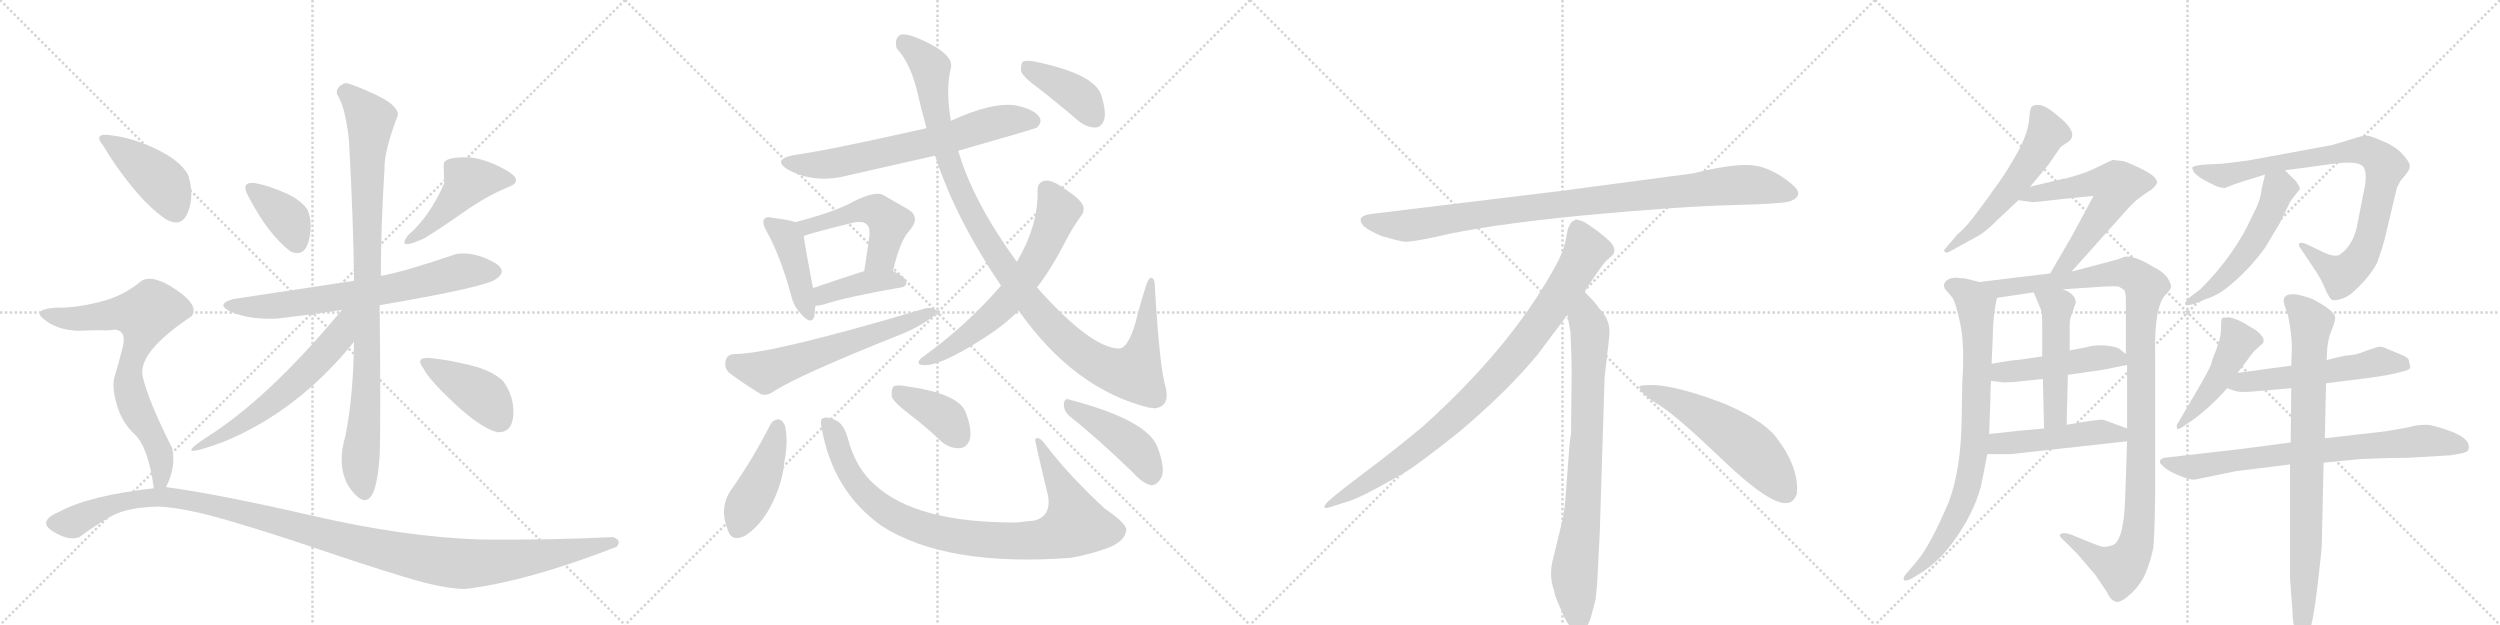 <svg version="1.1" viewBox="0 0 4096 1024" xmlns="http://www.w3.org/2000/svg">
  <g stroke="lightgray" stroke-dasharray="1,1" stroke-width="1" transform="scale(4, 4)">
    <line x1="0" y1="0" x2="256" y2="256"></line>
    <line x1="256" y1="0" x2="0" y2="256"></line>
    <line x1="128" y1="0" x2="128" y2="256"></line>
    <line x1="0" y1="128" x2="256" y2="128"></line>
    <line x1="256" y1="0" x2="512" y2="256"></line>
    <line x1="512" y1="0" x2="256" y2="256"></line>
    <line x1="384" y1="0" x2="384" y2="256"></line>
    <line x1="256" y1="128" x2="512" y2="128"></line>
    <line x1="512" y1="0" x2="768" y2="256"></line>
    <line x1="768" y1="0" x2="512" y2="256"></line>
    <line x1="640" y1="0" x2="640" y2="256"></line>
    <line x1="512" y1="128" x2="768" y2="128"></line>
    <line x1="768" y1="0" x2="1024" y2="256"></line>
    <line x1="1024" y1="0" x2="768" y2="256"></line>
    <line x1="896" y1="0" x2="896" y2="256"></line>
    <line x1="768" y1="128" x2="1024" y2="128"></line>
  </g>
<g transform="scale(1, -1) translate(0, -850)">
   <style type="text/css">
    @keyframes keyframes0 {
      from {
       stroke: black;
       stroke-dashoffset: 374;
       stroke-width: 128;
       }
       55% {
       animation-timing-function: step-end;
       stroke: black;
       stroke-dashoffset: 0;
       stroke-width: 128;
       }
       to {
       stroke: black;
       stroke-width: 1024;
       }
       }
       #make-me-a-hanzi-animation-0 {
         animation: keyframes0 0.554s both;
         animation-delay: 0s;
         animation-timing-function: linear;
       }
    @keyframes keyframes1 {
      from {
       stroke: black;
       stroke-dashoffset: 448;
       stroke-width: 128;
       }
       59% {
       animation-timing-function: step-end;
       stroke: black;
       stroke-dashoffset: 0;
       stroke-width: 128;
       }
       to {
       stroke: black;
       stroke-width: 1024;
       }
       }
       #make-me-a-hanzi-animation-1 {
         animation: keyframes1 0.615s both;
         animation-delay: 0.554s;
         animation-timing-function: linear;
       }
    @keyframes keyframes2 {
      from {
       stroke: black;
       stroke-dashoffset: 691;
       stroke-width: 128;
       }
       69% {
       animation-timing-function: step-end;
       stroke: black;
       stroke-dashoffset: 0;
       stroke-width: 128;
       }
       to {
       stroke: black;
       stroke-width: 1024;
       }
       }
       #make-me-a-hanzi-animation-2 {
         animation: keyframes2 0.812s both;
         animation-delay: 1.169s;
         animation-timing-function: linear;
       }
    @keyframes keyframes3 {
      from {
       stroke: black;
       stroke-dashoffset: 929;
       stroke-width: 128;
       }
       75% {
       animation-timing-function: step-end;
       stroke: black;
       stroke-dashoffset: 0;
       stroke-width: 128;
       }
       to {
       stroke: black;
       stroke-width: 1024;
       }
       }
       #make-me-a-hanzi-animation-3 {
         animation: keyframes3 1.006s both;
         animation-delay: 1.981s;
         animation-timing-function: linear;
       }
    @keyframes keyframes4 {
      from {
       stroke: black;
       stroke-dashoffset: 575;
       stroke-width: 128;
       }
       65% {
       animation-timing-function: step-end;
       stroke: black;
       stroke-dashoffset: 0;
       stroke-width: 128;
       }
       to {
       stroke: black;
       stroke-width: 1024;
       }
       }
       #make-me-a-hanzi-animation-4 {
         animation: keyframes4 0.718s both;
         animation-delay: 2.987s;
         animation-timing-function: linear;
       }
    @keyframes keyframes5 {
      from {
       stroke: black;
       stroke-dashoffset: 407;
       stroke-width: 128;
       }
       57% {
       animation-timing-function: step-end;
       stroke: black;
       stroke-dashoffset: 0;
       stroke-width: 128;
       }
       to {
       stroke: black;
       stroke-width: 1024;
       }
       }
       #make-me-a-hanzi-animation-5 {
         animation: keyframes5 0.581s both;
         animation-delay: 3.705s;
         animation-timing-function: linear;
       }
    @keyframes keyframes6 {
      from {
       stroke: black;
       stroke-dashoffset: 421;
       stroke-width: 128;
       }
       58% {
       animation-timing-function: step-end;
       stroke: black;
       stroke-dashoffset: 0;
       stroke-width: 128;
       }
       to {
       stroke: black;
       stroke-width: 1024;
       }
       }
       #make-me-a-hanzi-animation-6 {
         animation: keyframes6 0.593s both;
         animation-delay: 4.286s;
         animation-timing-function: linear;
       }
    @keyframes keyframes7 {
      from {
       stroke: black;
       stroke-dashoffset: 708;
       stroke-width: 128;
       }
       70% {
       animation-timing-function: step-end;
       stroke: black;
       stroke-dashoffset: 0;
       stroke-width: 128;
       }
       to {
       stroke: black;
       stroke-width: 1024;
       }
       }
       #make-me-a-hanzi-animation-7 {
         animation: keyframes7 0.826s both;
         animation-delay: 4.879s;
         animation-timing-function: linear;
       }
    @keyframes keyframes8 {
      from {
       stroke: black;
       stroke-dashoffset: 1195;
       stroke-width: 128;
       }
       80% {
       animation-timing-function: step-end;
       stroke: black;
       stroke-dashoffset: 0;
       stroke-width: 128;
       }
       to {
       stroke: black;
       stroke-width: 1024;
       }
       }
       #make-me-a-hanzi-animation-8 {
         animation: keyframes8 1.222s both;
         animation-delay: 5.705s;
         animation-timing-function: linear;
       }
    @keyframes keyframes9 {
      from {
       stroke: black;
       stroke-dashoffset: 667;
       stroke-width: 128;
       }
       68% {
       animation-timing-function: step-end;
       stroke: black;
       stroke-dashoffset: 0;
       stroke-width: 128;
       }
       to {
       stroke: black;
       stroke-width: 1024;
       }
       }
       #make-me-a-hanzi-animation-9 {
         animation: keyframes9 0.793s both;
         animation-delay: 6.928s;
         animation-timing-function: linear;
       }
    @keyframes keyframes10 {
      from {
       stroke: black;
       stroke-dashoffset: 424;
       stroke-width: 128;
       }
       58% {
       animation-timing-function: step-end;
       stroke: black;
       stroke-dashoffset: 0;
       stroke-width: 128;
       }
       to {
       stroke: black;
       stroke-width: 1024;
       }
       }
       #make-me-a-hanzi-animation-10 {
         animation: keyframes10 0.595s both;
         animation-delay: 7.721s;
         animation-timing-function: linear;
       }
    @keyframes keyframes11 {
      from {
       stroke: black;
       stroke-dashoffset: 497;
       stroke-width: 128;
       }
       62% {
       animation-timing-function: step-end;
       stroke: black;
       stroke-dashoffset: 0;
       stroke-width: 128;
       }
       to {
       stroke: black;
       stroke-width: 1024;
       }
       }
       #make-me-a-hanzi-animation-11 {
         animation: keyframes11 0.654s both;
         animation-delay: 8.316s;
         animation-timing-function: linear;
       }
    @keyframes keyframes12 {
      from {
       stroke: black;
       stroke-dashoffset: 398;
       stroke-width: 128;
       }
       56% {
       animation-timing-function: step-end;
       stroke: black;
       stroke-dashoffset: 0;
       stroke-width: 128;
       }
       to {
       stroke: black;
       stroke-width: 1024;
       }
       }
       #make-me-a-hanzi-animation-12 {
         animation: keyframes12 0.574s both;
         animation-delay: 8.97s;
         animation-timing-function: linear;
       }
    @keyframes keyframes13 {
      from {
       stroke: black;
       stroke-dashoffset: 601;
       stroke-width: 128;
       }
       66% {
       animation-timing-function: step-end;
       stroke: black;
       stroke-dashoffset: 0;
       stroke-width: 128;
       }
       to {
       stroke: black;
       stroke-width: 1024;
       }
       }
       #make-me-a-hanzi-animation-13 {
         animation: keyframes13 0.739s both;
         animation-delay: 9.544s;
         animation-timing-function: linear;
       }
    @keyframes keyframes14 {
      from {
       stroke: black;
       stroke-dashoffset: 1107;
       stroke-width: 128;
       }
       78% {
       animation-timing-function: step-end;
       stroke: black;
       stroke-dashoffset: 0;
       stroke-width: 128;
       }
       to {
       stroke: black;
       stroke-width: 1024;
       }
       }
       #make-me-a-hanzi-animation-14 {
         animation: keyframes14 1.151s both;
         animation-delay: 10.283s;
         animation-timing-function: linear;
       }
    @keyframes keyframes15 {
      from {
       stroke: black;
       stroke-dashoffset: 640;
       stroke-width: 128;
       }
       68% {
       animation-timing-function: step-end;
       stroke: black;
       stroke-dashoffset: 0;
       stroke-width: 128;
       }
       to {
       stroke: black;
       stroke-width: 1024;
       }
       }
       #make-me-a-hanzi-animation-15 {
         animation: keyframes15 0.771s both;
         animation-delay: 11.434s;
         animation-timing-function: linear;
       }
    @keyframes keyframes16 {
      from {
       stroke: black;
       stroke-dashoffset: 399;
       stroke-width: 128;
       }
       56% {
       animation-timing-function: step-end;
       stroke: black;
       stroke-dashoffset: 0;
       stroke-width: 128;
       }
       to {
       stroke: black;
       stroke-width: 1024;
       }
       }
       #make-me-a-hanzi-animation-16 {
         animation: keyframes16 0.575s both;
         animation-delay: 12.205s;
         animation-timing-function: linear;
       }
    @keyframes keyframes17 {
      from {
       stroke: black;
       stroke-dashoffset: 435;
       stroke-width: 128;
       }
       59% {
       animation-timing-function: step-end;
       stroke: black;
       stroke-dashoffset: 0;
       stroke-width: 128;
       }
       to {
       stroke: black;
       stroke-width: 1024;
       }
       }
       #make-me-a-hanzi-animation-17 {
         animation: keyframes17 0.604s both;
         animation-delay: 12.779s;
         animation-timing-function: linear;
       }
    @keyframes keyframes18 {
      from {
       stroke: black;
       stroke-dashoffset: 908;
       stroke-width: 128;
       }
       75% {
       animation-timing-function: step-end;
       stroke: black;
       stroke-dashoffset: 0;
       stroke-width: 128;
       }
       to {
       stroke: black;
       stroke-width: 1024;
       }
       }
       #make-me-a-hanzi-animation-18 {
         animation: keyframes18 0.989s both;
         animation-delay: 13.383s;
         animation-timing-function: linear;
       }
    @keyframes keyframes19 {
      from {
       stroke: black;
       stroke-dashoffset: 386;
       stroke-width: 128;
       }
       56% {
       animation-timing-function: step-end;
       stroke: black;
       stroke-dashoffset: 0;
       stroke-width: 128;
       }
       to {
       stroke: black;
       stroke-width: 1024;
       }
       }
       #make-me-a-hanzi-animation-19 {
         animation: keyframes19 0.564s both;
         animation-delay: 14.372s;
         animation-timing-function: linear;
       }
    @keyframes keyframes20 {
      from {
       stroke: black;
       stroke-dashoffset: 436;
       stroke-width: 128;
       }
       59% {
       animation-timing-function: step-end;
       stroke: black;
       stroke-dashoffset: 0;
       stroke-width: 128;
       }
       to {
       stroke: black;
       stroke-width: 1024;
       }
       }
       #make-me-a-hanzi-animation-20 {
         animation: keyframes20 0.605s both;
         animation-delay: 14.937s;
         animation-timing-function: linear;
       }
    @keyframes keyframes21 {
      from {
       stroke: black;
       stroke-dashoffset: 952;
       stroke-width: 128;
       }
       76% {
       animation-timing-function: step-end;
       stroke: black;
       stroke-dashoffset: 0;
       stroke-width: 128;
       }
       to {
       stroke: black;
       stroke-width: 1024;
       }
       }
       #make-me-a-hanzi-animation-21 {
         animation: keyframes21 1.025s both;
         animation-delay: 15.541s;
         animation-timing-function: linear;
       }
    @keyframes keyframes22 {
      from {
       stroke: black;
       stroke-dashoffset: 897;
       stroke-width: 128;
       }
       74% {
       animation-timing-function: step-end;
       stroke: black;
       stroke-dashoffset: 0;
       stroke-width: 128;
       }
       to {
       stroke: black;
       stroke-width: 1024;
       }
       }
       #make-me-a-hanzi-animation-22 {
         animation: keyframes22 0.98s both;
         animation-delay: 16.566s;
         animation-timing-function: linear;
       }
    @keyframes keyframes23 {
      from {
       stroke: black;
       stroke-dashoffset: 792;
       stroke-width: 128;
       }
       72% {
       animation-timing-function: step-end;
       stroke: black;
       stroke-dashoffset: 0;
       stroke-width: 128;
       }
       to {
       stroke: black;
       stroke-width: 1024;
       }
       }
       #make-me-a-hanzi-animation-23 {
         animation: keyframes23 0.895s both;
         animation-delay: 17.546s;
         animation-timing-function: linear;
       }
    @keyframes keyframes24 {
      from {
       stroke: black;
       stroke-dashoffset: 548;
       stroke-width: 128;
       }
       64% {
       animation-timing-function: step-end;
       stroke: black;
       stroke-dashoffset: 0;
       stroke-width: 128;
       }
       to {
       stroke: black;
       stroke-width: 1024;
       }
       }
       #make-me-a-hanzi-animation-24 {
         animation: keyframes24 0.696s both;
         animation-delay: 18.441s;
         animation-timing-function: linear;
       }
    @keyframes keyframes25 {
      from {
       stroke: black;
       stroke-dashoffset: 549;
       stroke-width: 128;
       }
       64% {
       animation-timing-function: step-end;
       stroke: black;
       stroke-dashoffset: 0;
       stroke-width: 128;
       }
       to {
       stroke: black;
       stroke-width: 1024;
       }
       }
       #make-me-a-hanzi-animation-25 {
         animation: keyframes25 0.697s both;
         animation-delay: 19.137s;
         animation-timing-function: linear;
       }
    @keyframes keyframes26 {
      from {
       stroke: black;
       stroke-dashoffset: 588;
       stroke-width: 128;
       }
       66% {
       animation-timing-function: step-end;
       stroke: black;
       stroke-dashoffset: 0;
       stroke-width: 128;
       }
       to {
       stroke: black;
       stroke-width: 1024;
       }
       }
       #make-me-a-hanzi-animation-26 {
         animation: keyframes26 0.729s both;
         animation-delay: 19.833s;
         animation-timing-function: linear;
       }
    @keyframes keyframes27 {
      from {
       stroke: black;
       stroke-dashoffset: 790;
       stroke-width: 128;
       }
       72% {
       animation-timing-function: step-end;
       stroke: black;
       stroke-dashoffset: 0;
       stroke-width: 128;
       }
       to {
       stroke: black;
       stroke-width: 1024;
       }
       }
       #make-me-a-hanzi-animation-27 {
         animation: keyframes27 0.893s both;
         animation-delay: 20.562s;
         animation-timing-function: linear;
       }
    @keyframes keyframes28 {
      from {
       stroke: black;
       stroke-dashoffset: 1106;
       stroke-width: 128;
       }
       78% {
       animation-timing-function: step-end;
       stroke: black;
       stroke-dashoffset: 0;
       stroke-width: 128;
       }
       to {
       stroke: black;
       stroke-width: 1024;
       }
       }
       #make-me-a-hanzi-animation-28 {
         animation: keyframes28 1.15s both;
         animation-delay: 21.455s;
         animation-timing-function: linear;
       }
    @keyframes keyframes29 {
      from {
       stroke: black;
       stroke-dashoffset: 474;
       stroke-width: 128;
       }
       61% {
       animation-timing-function: step-end;
       stroke: black;
       stroke-dashoffset: 0;
       stroke-width: 128;
       }
       to {
       stroke: black;
       stroke-width: 1024;
       }
       }
       #make-me-a-hanzi-animation-29 {
         animation: keyframes29 0.636s both;
         animation-delay: 22.605s;
         animation-timing-function: linear;
       }
    @keyframes keyframes30 {
      from {
       stroke: black;
       stroke-dashoffset: 492;
       stroke-width: 128;
       }
       62% {
       animation-timing-function: step-end;
       stroke: black;
       stroke-dashoffset: 0;
       stroke-width: 128;
       }
       to {
       stroke: black;
       stroke-width: 1024;
       }
       }
       #make-me-a-hanzi-animation-30 {
         animation: keyframes30 0.65s both;
         animation-delay: 23.241s;
         animation-timing-function: linear;
       }
    @keyframes keyframes31 {
      from {
       stroke: black;
       stroke-dashoffset: 478;
       stroke-width: 128;
       }
       61% {
       animation-timing-function: step-end;
       stroke: black;
       stroke-dashoffset: 0;
       stroke-width: 128;
       }
       to {
       stroke: black;
       stroke-width: 1024;
       }
       }
       #make-me-a-hanzi-animation-31 {
         animation: keyframes31 0.639s both;
         animation-delay: 23.891s;
         animation-timing-function: linear;
       }
    @keyframes keyframes32 {
      from {
       stroke: black;
       stroke-dashoffset: 857;
       stroke-width: 128;
       }
       74% {
       animation-timing-function: step-end;
       stroke: black;
       stroke-dashoffset: 0;
       stroke-width: 128;
       }
       to {
       stroke: black;
       stroke-width: 1024;
       }
       }
       #make-me-a-hanzi-animation-32 {
         animation: keyframes32 0.947s both;
         animation-delay: 24.53s;
         animation-timing-function: linear;
       }
    @keyframes keyframes33 {
      from {
       stroke: black;
       stroke-dashoffset: 519;
       stroke-width: 128;
       }
       63% {
       animation-timing-function: step-end;
       stroke: black;
       stroke-dashoffset: 0;
       stroke-width: 128;
       }
       to {
       stroke: black;
       stroke-width: 1024;
       }
       }
       #make-me-a-hanzi-animation-33 {
         animation: keyframes33 0.672s both;
         animation-delay: 25.477s;
         animation-timing-function: linear;
       }
    @keyframes keyframes34 {
      from {
       stroke: black;
       stroke-dashoffset: 461;
       stroke-width: 128;
       }
       60% {
       animation-timing-function: step-end;
       stroke: black;
       stroke-dashoffset: 0;
       stroke-width: 128;
       }
       to {
       stroke: black;
       stroke-width: 1024;
       }
       }
       #make-me-a-hanzi-animation-34 {
         animation: keyframes34 0.625s both;
         animation-delay: 26.15s;
         animation-timing-function: linear;
       }
    @keyframes keyframes35 {
      from {
       stroke: black;
       stroke-dashoffset: 543;
       stroke-width: 128;
       }
       64% {
       animation-timing-function: step-end;
       stroke: black;
       stroke-dashoffset: 0;
       stroke-width: 128;
       }
       to {
       stroke: black;
       stroke-width: 1024;
       }
       }
       #make-me-a-hanzi-animation-35 {
         animation: keyframes35 0.692s both;
         animation-delay: 26.775s;
         animation-timing-function: linear;
       }
    @keyframes keyframes36 {
      from {
       stroke: black;
       stroke-dashoffset: 739;
       stroke-width: 128;
       }
       71% {
       animation-timing-function: step-end;
       stroke: black;
       stroke-dashoffset: 0;
       stroke-width: 128;
       }
       to {
       stroke: black;
       stroke-width: 1024;
       }
       }
       #make-me-a-hanzi-animation-36 {
         animation: keyframes36 0.851s both;
         animation-delay: 27.467s;
         animation-timing-function: linear;
       }
    @keyframes keyframes37 {
      from {
       stroke: black;
       stroke-dashoffset: 820;
       stroke-width: 128;
       }
       73% {
       animation-timing-function: step-end;
       stroke: black;
       stroke-dashoffset: 0;
       stroke-width: 128;
       }
       to {
       stroke: black;
       stroke-width: 1024;
       }
       }
       #make-me-a-hanzi-animation-37 {
         animation: keyframes37 0.917s both;
         animation-delay: 28.318s;
         animation-timing-function: linear;
       }
</style>
<path d="M 476 438 Q 499 428 506 456 Q 513 484 504 506 Q 494 522 467 534 Q 440 546 418 550 Q 394 553 406 530 Q 439 466 476 438 Z" fill="lightgray"></path> 
<path d="M 668 464 Q 649 438 696 460 Q 722 476 760.5 503 Q 799 530 834 544 Q 859 554 829.5 571 Q 800 588 772 592 Q 727 594 727 580.5 Q 727 567 728 550 Q 704 495 668 464 Z" fill="lightgray"></path> 
<path d="M 580 390 Q 461 372 382 360 Q 351 351 380 338.5 Q 409 326 454 328 Q 490 332 560 342 L 622 350 Q 682 360 735.5 371 Q 789 382 808 390 Q 837 406 806 422 Q 775 438 748 434 Q 660 404 624 398 L 580 390 Z" fill="lightgray"></path> 
<path d="M 566 714 Q 550 708 552 696 Q 562 680 567 652.5 Q 572 625 572 614 Q 579 490 580 390 L 580 290 Q 579 202 566 136 Q 551 86 572 52 Q 615 -9 622 104 Q 623 121 623 194.5 Q 623 268 622 350 L 624 398 Q 624 478 630 574 Q 629 601 652 662 Q 652 678 614 695.5 Q 576 713 566 714 Z" fill="lightgray"></path> 
<path d="M 560 342 Q 439 196 336 132 Q 279 94 366 126 Q 488 176 580 290 C 628 349 579 365 560 342 Z" fill="lightgray"></path> 
<path d="M 814 142 Q 839 140 841 170 Q 843 200 824 226 Q 806 243 771 251.5 Q 736 260 716 262 Q 676 269 694 246 Q 702 229 744 189.5 Q 786 150 814 142 Z" fill="lightgray"></path> 
<path d="M 270 492 Q 297 475 308 502.5 Q 319 530 308 564 Q 295 587 256.5 605.5 Q 218 624 184 628 Q 150 634 170 610 Q 188 579 215.5 545 Q 243 511 270 492 Z" fill="lightgray"></path> 
<path d="M 272 52 Q 289 85 282 116 Q 244 191 234 232 Q 224 272 314 332 Q 327 349 289 375 Q 251 401 232 390 Q 201 364 162 355 Q 122 345 92 346 Q 51 343 72 327 Q 92 310 126 308 Q 155 309 166 309 Q 177 308 188 310 Q 208 308 201 281 Q 194 253 188 234 Q 183 219 190 192 Q 198 159 221 138 Q 243 117 252 50 C 257 20 260 25 272 52 Z" fill="lightgray"></path> 
<path d="M 1010 -46 Q 1020 -35 1004 -30 Q 900 -35 788 -34 Q 664 -30 512 5 Q 360 40 272 52 L 252 50 Q 146 38 98 12 Q 60 -4 86.5 -20.5 Q 113 -37 130 -30 Q 157 -10 183 4.5 Q 209 19 260 20 Q 303 18 373 -2.5 Q 443 -23 519.5 -49 Q 596 -75 661.5 -95 Q 727 -115 762 -115 Q 863 -103 1010 -46 Z" fill="lightgray"></path> 
<path d="M 1570 603 Q 1696 639 1699 641 Q 1708 650 1703 658 Q 1696 670 1666 677 Q 1627 684 1558 652 L 1518 640 Q 1359 604 1301 596 Q 1264 589 1291 572 Q 1336 548 1391 563 Q 1461 579 1532 595 L 1570 603 Z" fill="lightgray"></path> 
<path d="M 1303 486 Q 1293 490 1266 493 Q 1256 496 1252 491 Q 1248 485 1256 471 Q 1278 432 1296 367 Q 1300 348 1313 335 Q 1329 317 1334 331 Q 1335 338 1336 349 L 1332 378 Q 1319 445 1317 463 C 1314 482 1314 482 1303 486 Z" fill="lightgray"></path> 
<path d="M 1463 406 Q 1475 457 1490 472 Q 1509 494 1488 507 Q 1472 516 1446 531 Q 1431 538 1387 514 Q 1354 499 1303 486 C 1274 478 1289 452 1317 463 Q 1320 466 1393 484 Q 1415 490 1421 481 Q 1427 477 1423 453 Q 1420 432 1416 406 C 1411 376 1456 377 1463 406 Z" fill="lightgray"></path> 
<path d="M 1336 349 Q 1342 349 1349 351 Q 1389 364 1476 379 Q 1485 380 1485 388 Q 1485 395 1463 406 C 1445 415 1445 415 1416 406 Q 1367 390 1332 378 C 1304 368 1306 347 1336 349 Z" fill="lightgray"></path> 
<path d="M 1203 270 Q 1191 269 1189 259 Q 1186 247 1195 239 Q 1216 223 1247 204 Q 1257 201 1268 209 Q 1310 236 1478 303 Q 1503 313 1521 326 Q 1534 333 1534 341 Q 1530 347 1517 345 Q 1261 269 1203 270 Z" fill="lightgray"></path> 
<path d="M 1669 341 Q 1760 212 1883 182 Q 1887 182 1892 181 Q 1917 184 1910 215 Q 1900 245 1892 382 Q 1892 394 1886 395 Q 1882 395 1878 383 Q 1868 352 1860 320 Q 1848 280 1834 279 Q 1788 279 1699 379 L 1666 421 Q 1594 520 1570 603 L 1558 652 Q 1549 703 1558 739 Q 1562 758 1524 778 Q 1487 797 1475 793 Q 1465 787 1469 771 Q 1491 747 1502 703 Q 1509 672 1518 640 L 1532 595 Q 1565 493 1640 382 L 1669 341 Z" fill="lightgray"></path> 
<path d="M 1640 382 Q 1583 316 1509 263 Q 1502 256 1507 253 Q 1532 244 1615 298 Q 1645 317 1669 341 L 1699 379 Q 1723 410 1748 459 Q 1758 478 1771 496 Q 1778 505 1774 514 Q 1770 524 1741 543 Q 1722 556 1712 554 Q 1699 551 1700 537 Q 1701 480 1666 421 L 1640 382 Z" fill="lightgray"></path> 
<path d="M 1702 705 Q 1733 681 1768 651 Q 1781 641 1795 641 Q 1805 642 1809 654 Q 1813 667 1804 695 Q 1792 729 1696 749 Q 1681 752 1676 749 Q 1672 745 1673 733 Q 1677 723 1702 705 Z" fill="lightgray"></path> 
<path d="M 1262 154 Q 1234 99 1199 49 Q 1177 19 1193 -20 Q 1200 -39 1222 -27 Q 1246 -11 1263 21 Q 1282 58 1285 93 Q 1292 127 1286 153 Q 1282 162 1275 163 Q 1266 162 1262 154 Z" fill="lightgray"></path> 
<path d="M 1346 150 Q 1364 45 1445 -12 Q 1550 -79 1754 -64 Q 1788 -58 1817 -47 Q 1842 -37 1845 -20 Q 1849 -10 1811 16 Q 1754 68 1714 120 Q 1701 138 1696 130 Q 1695 129 1717 38 Q 1723 4 1694 -3 Q 1682 -4 1666 -6 Q 1501 -7 1433 56 Q 1402 83 1389 132 Q 1382 156 1370 161 Q 1357 168 1349 165 Q 1343 164 1346 150 Z" fill="lightgray"></path> 
<path d="M 1493 169 Q 1518 150 1543 126 Q 1558 114 1574 116 Q 1584 117 1589 130 Q 1593 146 1582 175 Q 1570 205 1486 217 Q 1470 220 1464 217 Q 1460 213 1461 200 Q 1465 190 1493 169 Z" fill="lightgray"></path> 
<path d="M 1754 167 Q 1800 130 1856 76 Q 1872 58 1886 55 Q 1895 55 1901 65 Q 1911 78 1897 116 Q 1882 161 1753 195 Q 1744 199 1743 188 Q 1743 175 1754 167 Z" fill="lightgray"></path> 
<path d="M 2774 566 L 2556 537 L 2251 500 Q 2218 497 2235 479 Q 2243 472 2264 463 Q 2292 455 2301 454 Q 2311 453 2353 462 Q 2431 481 2593 497 Q 2755 512 2840 514 Q 2925 516 2935 521 Q 2957 531 2936 548 Q 2904 575 2873 579 Q 2843 583 2774 566 Z" fill="lightgray"></path> 
<path d="M 2596 372 Q 2624 415 2631 422 L 2642 432 Q 2645 435 2645 441 Q 2645 446 2638 454 Q 2620 471 2596 486 Q 2585 491 2581 490 L 2576 487 Q 2574 486 2572 482 Q 2570 477 2569 476 L 2565 456 Q 2562 437 2544 406 Q 2472 278 2332 152 Q 2283 111 2228 70 Q 2174 29 2172 24 Q 2165 14 2182 20 L 2207 28 Q 2227 33 2295 72 Q 2316 83 2389 141 Q 2470 209 2520 270 L 2568 334 L 2596 372 Z" fill="lightgray"></path> 
<path d="M 2621 -24 L 2629 232 L 2635 284 Q 2637 300 2637 307 Q 2637 328 2619 346 Q 2617 351 2596 372 C 2575 394 2563 364 2568 334 L 2573 306 Q 2575 265 2575 244 L 2574 138 Q 2572 132 2570 102 L 2566 49 Q 2564 16 2560 -2 L 2545 -64 Q 2537 -92 2546 -117 L 2548 -126 Q 2550 -132 2562 -159 Q 2575 -186 2587 -185 Q 2599 -184 2606 -163 L 2614 -133 Q 2617 -110 2618 -82 L 2621 -24 Z" fill="lightgray"></path> 
<path d="M 2686 215 Q 2689 204 2719 186 Q 2749 167 2825 94 Q 2902 21 2929 26 Q 2939 27 2944 41 Q 2948 85 2909 135 Q 2884 165 2819 191 Q 2736 222 2698 219 Q 2685 219 2686 215 Z" fill="lightgray"></path> 
<path d="M 3326 544 L 3356 580 L 3376 609 L 3386 616 Q 3411 630 3368 663 Q 3353 676 3342 678 Q 3331 679 3328 674 Q 3326 672 3324 650 Q 3321 627 3302 594 Q 3283 561 3269 543 Q 3259 528 3240 503 Q 3221 477 3207 466 L 3185 440 Q 3185 439 3187 437 Q 3189 434 3200 441 L 3240 463 Q 3252 469 3273 490 L 3307 522 L 3326 544 Z" fill="lightgray"></path> 
<path d="M 3394 405 L 3488 510 Q 3499 522 3511 530 L 3527 541 Q 3533 547 3534 550 Q 3536 561 3503 576 Q 3486 584 3479 586 L 3461 588 L 3432 574 Q 3420 568 3403 563 Q 3385 557 3380 557 L 3326 544 C 3297 537 3277 526 3307 522 L 3329 519 Q 3329 518 3380 524 L 3430 529 L 3395 464 L 3359 402 C 3344 376 3374 383 3394 405 Z" fill="lightgray"></path> 
<path d="M 3185 384 Q 3185 377 3189 374 L 3199 362 Q 3205 352 3212 318 Q 3219 284 3215 224 L 3214 164 Q 3213 81 3193 28 Q 3163 -43 3141 -69 L 3125 -88 Q 3118 -95 3119 -99 Q 3120 -104 3132 -98 L 3153 -85 Q 3168 -74 3179 -63 Q 3190 -52 3205 -31 Q 3240 20 3248 65 L 3256 106 L 3259 139 L 3261 193 Q 3261 212 3262 226 L 3263 254 L 3265 298 Q 3265 333 3272 362 C 3276 380 3272 381 3243 388 L 3223 393 Q 3221 394 3205 395 Q 3189 395 3185 384 Z" fill="lightgray"></path> 
<path d="M 3485 127 L 3482 37 Q 3480 -35 3462 -43 Q 3452 -46 3449 -46 Q 3445 -47 3428 -40 L 3391 -25 Q 3380 -22 3376 -25 Q 3372 -28 3382 -36 L 3404 -58 L 3433 -92 L 3452 -120 Q 3458 -134 3467 -136 Q 3475 -138 3492 -122 Q 3509 -106 3517 -85 Q 3525 -64 3528 -47 Q 3530 -30 3531 35 L 3531 266 Q 3529 348 3548 367 Q 3553 371 3557 379 Q 3558 384 3551 395 Q 3544 405 3529 412 Q 3496 433 3479 429 Q 3479 427 3447 419 L 3394 405 L 3359 402 L 3243 388 C 3213 384 3242 358 3272 362 L 3332 371 L 3380 376 L 3440 380 Q 3468 382 3472 380 Q 3476 378 3480 375 Q 3483 372 3483 357 L 3483 270 L 3485 252 L 3485 148 L 3485 127 Z" fill="lightgray"></path> 
<path d="M 3262 226 L 3278 224 Q 3280 223 3298 224 L 3347 229 L 3388 236 L 3445 244 L 3485 252 C 3501 255 3501 255 3483 270 L 3473 278 Q 3468 282 3449 284 Q 3430 285 3418 281 L 3391 276 L 3346 266 L 3304 260 Q 3303 261 3263 254 C 3233 249 3232 230 3262 226 Z" fill="lightgray"></path> 
<path d="M 3347 229 L 3349 148 C 3350 118 3385 124 3386 154 L 3388 236 L 3391 276 L 3391 320 Q 3391 326 3394 334 L 3401 354 Q 3401 368 3380 376 C 3353 388 3320 399 3332 371 L 3345 340 Q 3346 334 3346 311 L 3346 266 L 3347 229 Z" fill="lightgray"></path> 
<path d="M 3256 106 L 3295 106 L 3485 127 C 3515 130 3513 138 3485 148 L 3447 162 Q 3441 164 3386 154 L 3349 148 L 3305 144 Q 3280 141 3259 139 C 3229 136 3226 106 3256 106 Z" fill="lightgray"></path> 
<path d="M 3907 458 L 3927 542 Q 3933 555 3935 556 L 3943 566 Q 3949 573 3948 580 Q 3947 586 3934 600 Q 3920 613 3901 620 Q 3885 627 3878 628 Q 3871 628 3856 623 Q 3841 618 3819 612 L 3683 587 L 3643 582 L 3607 580 Q 3594 578 3592 576 Q 3591 574 3595 567 Q 3603 559 3617 552 L 3631 545 Q 3639 542 3645 542 L 3666 550 L 3711 564 L 3744 571 L 3811 580 Q 3855 587 3868 580 Q 3881 573 3873 537 L 3861 476 Q 3853 445 3832 432 Q 3824 429 3808 436 L 3779 450 Q 3770 454 3767 451 Q 3765 448 3770 442 L 3796 403 Q 3803 392 3809 378 Q 3815 364 3819 360 Q 3823 356 3835 360 Q 3847 363 3858 374 Q 3883 397 3895 420 Q 3904 446 3907 458 Z" fill="lightgray"></path> 
<path d="M 3711 564 L 3705 538 Q 3704 522 3690 496 Q 3662 433 3605 376 L 3589 364 Q 3579 355 3580 352 Q 3580 348 3595 352 L 3614 360 Q 3628 364 3644 375 Q 3682 404 3711 444 L 3735 484 L 3751 517 Q 3751 519 3768 540 Q 3769 543 3761 554 Q 3747 567 3744 571 C 3724 593 3718 593 3711 564 Z" fill="lightgray"></path> 
<path d="M 3666 239 L 3682 260 Q 3692 275 3699 280 L 3708 288 Q 3710 295 3706 299 Q 3702 305 3696 309 L 3676 321 Q 3661 329 3652 330 Q 3643 330 3641 329 Q 3639 328 3639 314 Q 3639 300 3635 289 L 3630 274 Q 3625 263 3623 254 Q 3620 245 3603 216 L 3569 158 Q 3565 154 3567 148 Q 3568 145 3578 152 L 3590 160 Q 3622 183 3649 214 L 3666 239 Z" fill="lightgray"></path> 
<path d="M 3754 251 L 3666 239 C 3636 235 3621 224 3649 214 L 3660 210 Q 3669 207 3685 208 L 3754 214 L 3811 222 L 3859 228 Q 3902 233 3923 238 L 3939 242 Q 3949 244 3949 249 L 3947 258 Q 3947 264 3934 269 L 3912 278 Q 3906 282 3897 282 L 3876 275 Q 3859 268 3849 268 Q 3838 267 3812 260 L 3754 251 Z" fill="lightgray"></path> 
<path d="M 3753 125 L 3669 114 L 3546 100 Q 3533 96 3543 87 Q 3552 78 3570 71 Q 3587 64 3595 64 L 3663 78 L 3752 89 L 3807 92 L 3869 98 Q 3919 100 3947 100 L 4014 104 L 4032 107 Q 4043 109 4044 113 Q 4050 129 4019 142 Q 3987 154 3975 154 Q 3963 154 3954 152 Q 3944 149 3906 143 L 3809 132 L 3753 125 Z" fill="lightgray"></path> 
<path d="M 3812 260 L 3813 280 Q 3815 298 3821 311 Q 3826 324 3826 330 Q 3825 341 3789 360 Q 3767 368 3757 368 Q 3737 368 3743 350 L 3749 332 Q 3755 301 3755 280 L 3754 251 L 3754 214 L 3753 125 L 3752 89 L 3752 -98 L 3756 -152 Q 3756 -172 3762 -186 Q 3767 -200 3771 -200 Q 3775 -202 3783 -186 Q 3790 -170 3797 -110 Q 3804 -50 3804 -44 L 3807 92 L 3809 132 L 3811 222 L 3812 260 Z" fill="lightgray"></path> 
      <clipPath id="make-me-a-hanzi-clip-0">
      <path d="M 476 438 Q 499 428 506 456 Q 513 484 504 506 Q 494 522 467 534 Q 440 546 418 550 Q 394 553 406 530 Q 439 466 476 438 Z" fill="lightgray"></path>
      </clipPath>
      <path clip-path="url(#make-me-a-hanzi-clip-0)" d="M 412 540 L 469 494 L 486 453 " fill="none" id="make-me-a-hanzi-animation-0" stroke-dasharray="246 492" stroke-linecap="round"></path>

      <clipPath id="make-me-a-hanzi-clip-1">
      <path d="M 668 464 Q 649 438 696 460 Q 722 476 760.5 503 Q 799 530 834 544 Q 859 554 829.5 571 Q 800 588 772 592 Q 727 594 727 580.5 Q 727 567 728 550 Q 704 495 668 464 Z" fill="lightgray"></path>
      </clipPath>
      <path clip-path="url(#make-me-a-hanzi-clip-1)" d="M 832 558 L 767 553 L 682 459 " fill="none" id="make-me-a-hanzi-animation-1" stroke-dasharray="320 640" stroke-linecap="round"></path>

      <clipPath id="make-me-a-hanzi-clip-2">
      <path d="M 580 390 Q 461 372 382 360 Q 351 351 380 338.5 Q 409 326 454 328 Q 490 332 560 342 L 622 350 Q 682 360 735.5 371 Q 789 382 808 390 Q 837 406 806 422 Q 775 438 748 434 Q 660 404 624 398 L 580 390 Z" fill="lightgray"></path>
      </clipPath>
      <path clip-path="url(#make-me-a-hanzi-clip-2)" d="M 377 350 L 469 351 L 611 371 L 766 407 L 806 405 " fill="none" id="make-me-a-hanzi-animation-2" stroke-dasharray="563 1126" stroke-linecap="round"></path>

      <clipPath id="make-me-a-hanzi-clip-3">
      <path d="M 566 714 Q 550 708 552 696 Q 562 680 567 652.5 Q 572 625 572 614 Q 579 490 580 390 L 580 290 Q 579 202 566 136 Q 551 86 572 52 Q 615 -9 622 104 Q 623 121 623 194.5 Q 623 268 622 350 L 624 398 Q 624 478 630 574 Q 629 601 652 662 Q 652 678 614 695.5 Q 576 713 566 714 Z" fill="lightgray"></path>
      </clipPath>
      <path clip-path="url(#make-me-a-hanzi-clip-3)" d="M 567 701 L 607 655 L 601 575 L 600 202 L 591 108 L 597 44 " fill="none" id="make-me-a-hanzi-animation-3" stroke-dasharray="801 1602" stroke-linecap="round"></path>

      <clipPath id="make-me-a-hanzi-clip-4">
      <path d="M 560 342 Q 439 196 336 132 Q 279 94 366 126 Q 488 176 580 290 C 628 349 579 365 560 342 Z" fill="lightgray"></path>
      </clipPath>
      <path clip-path="url(#make-me-a-hanzi-clip-4)" d="M 576 338 L 567 330 L 556 298 L 488 228 L 420 171 L 357 134 L 350 122 " fill="none" id="make-me-a-hanzi-animation-4" stroke-dasharray="447 894" stroke-linecap="round"></path>

      <clipPath id="make-me-a-hanzi-clip-5">
      <path d="M 814 142 Q 839 140 841 170 Q 843 200 824 226 Q 806 243 771 251.5 Q 736 260 716 262 Q 676 269 694 246 Q 702 229 744 189.5 Q 786 150 814 142 Z" fill="lightgray"></path>
      </clipPath>
      <path clip-path="url(#make-me-a-hanzi-clip-5)" d="M 703 256 L 795 199 L 818 163 " fill="none" id="make-me-a-hanzi-animation-5" stroke-dasharray="279 558" stroke-linecap="round"></path>

      <clipPath id="make-me-a-hanzi-clip-6">
      <path d="M 270 492 Q 297 475 308 502.5 Q 319 530 308 564 Q 295 587 256.5 605.5 Q 218 624 184 628 Q 150 634 170 610 Q 188 579 215.5 545 Q 243 511 270 492 Z" fill="lightgray"></path>
      </clipPath>
      <path clip-path="url(#make-me-a-hanzi-clip-6)" d="M 174 621 L 268 549 L 287 507 " fill="none" id="make-me-a-hanzi-animation-6" stroke-dasharray="293 586" stroke-linecap="round"></path>

      <clipPath id="make-me-a-hanzi-clip-7">
      <path d="M 272 52 Q 289 85 282 116 Q 244 191 234 232 Q 224 272 314 332 Q 327 349 289 375 Q 251 401 232 390 Q 201 364 162 355 Q 122 345 92 346 Q 51 343 72 327 Q 92 310 126 308 Q 155 309 166 309 Q 177 308 188 310 Q 208 308 201 281 Q 194 253 188 234 Q 183 219 190 192 Q 198 159 221 138 Q 243 117 252 50 C 257 20 260 25 272 52 Z" fill="lightgray"></path>
      </clipPath>
      <path clip-path="url(#make-me-a-hanzi-clip-7)" d="M 80 338 L 120 327 L 194 337 L 238 335 L 212 244 L 211 217 L 227 170 L 259 116 L 265 76 L 256 61 " fill="none" id="make-me-a-hanzi-animation-7" stroke-dasharray="580 1160" stroke-linecap="round"></path>

      <clipPath id="make-me-a-hanzi-clip-8">
      <path d="M 1010 -46 Q 1020 -35 1004 -30 Q 900 -35 788 -34 Q 664 -30 512 5 Q 360 40 272 52 L 252 50 Q 146 38 98 12 Q 60 -4 86.5 -20.5 Q 113 -37 130 -30 Q 157 -10 183 4.5 Q 209 19 260 20 Q 303 18 373 -2.5 Q 443 -23 519.5 -49 Q 596 -75 661.5 -95 Q 727 -115 762 -115 Q 863 -103 1010 -46 Z" fill="lightgray"></path>
      </clipPath>
      <path clip-path="url(#make-me-a-hanzi-clip-8)" d="M 89 -8 L 120 -6 L 205 30 L 275 36 L 395 12 L 624 -50 L 727 -71 L 786 -73 L 852 -66 L 1005 -39 " fill="none" id="make-me-a-hanzi-animation-8" stroke-dasharray="1067 2134" stroke-linecap="round"></path>

      <clipPath id="make-me-a-hanzi-clip-9">
      <path d="M 1570 603 Q 1696 639 1699 641 Q 1708 650 1703 658 Q 1696 670 1666 677 Q 1627 684 1558 652 L 1518 640 Q 1359 604 1301 596 Q 1264 589 1291 572 Q 1336 548 1391 563 Q 1461 579 1532 595 L 1570 603 Z" fill="lightgray"></path>
      </clipPath>
      <path clip-path="url(#make-me-a-hanzi-clip-9)" d="M 1293 585 L 1316 580 L 1378 584 L 1520 616 L 1638 651 L 1669 655 L 1694 650 " fill="none" id="make-me-a-hanzi-animation-9" stroke-dasharray="539 1078" stroke-linecap="round"></path>

      <clipPath id="make-me-a-hanzi-clip-10">
      <path d="M 1303 486 Q 1293 490 1266 493 Q 1256 496 1252 491 Q 1248 485 1256 471 Q 1278 432 1296 367 Q 1300 348 1313 335 Q 1329 317 1334 331 Q 1335 338 1336 349 L 1332 378 Q 1319 445 1317 463 C 1314 482 1314 482 1303 486 Z" fill="lightgray"></path>
      </clipPath>
      <path clip-path="url(#make-me-a-hanzi-clip-10)" d="M 1260 486 L 1292 456 L 1324 336 " fill="none" id="make-me-a-hanzi-animation-10" stroke-dasharray="296 592" stroke-linecap="round"></path>

      <clipPath id="make-me-a-hanzi-clip-11">
      <path d="M 1463 406 Q 1475 457 1490 472 Q 1509 494 1488 507 Q 1472 516 1446 531 Q 1431 538 1387 514 Q 1354 499 1303 486 C 1274 478 1289 452 1317 463 Q 1320 466 1393 484 Q 1415 490 1421 481 Q 1427 477 1423 453 Q 1420 432 1416 406 C 1411 376 1456 377 1463 406 Z" fill="lightgray"></path>
      </clipPath>
      <path clip-path="url(#make-me-a-hanzi-clip-11)" d="M 1312 484 L 1322 478 L 1404 505 L 1438 504 L 1456 485 L 1455 474 L 1444 430 L 1424 413 " fill="none" id="make-me-a-hanzi-animation-11" stroke-dasharray="369 738" stroke-linecap="round"></path>

      <clipPath id="make-me-a-hanzi-clip-12">
      <path d="M 1336 349 Q 1342 349 1349 351 Q 1389 364 1476 379 Q 1485 380 1485 388 Q 1485 395 1463 406 C 1445 415 1445 415 1416 406 Q 1367 390 1332 378 C 1304 368 1306 347 1336 349 Z" fill="lightgray"></path>
      </clipPath>
      <path clip-path="url(#make-me-a-hanzi-clip-12)" d="M 1341 357 L 1355 370 L 1424 388 L 1476 388 " fill="none" id="make-me-a-hanzi-animation-12" stroke-dasharray="270 540" stroke-linecap="round"></path>

      <clipPath id="make-me-a-hanzi-clip-13">
      <path d="M 1203 270 Q 1191 269 1189 259 Q 1186 247 1195 239 Q 1216 223 1247 204 Q 1257 201 1268 209 Q 1310 236 1478 303 Q 1503 313 1521 326 Q 1534 333 1534 341 Q 1530 347 1517 345 Q 1261 269 1203 270 Z" fill="lightgray"></path>
      </clipPath>
      <path clip-path="url(#make-me-a-hanzi-clip-13)" d="M 1202 256 L 1253 241 L 1528 339 " fill="none" id="make-me-a-hanzi-animation-13" stroke-dasharray="473 946" stroke-linecap="round"></path>

      <clipPath id="make-me-a-hanzi-clip-14">
      <path d="M 1669 341 Q 1760 212 1883 182 Q 1887 182 1892 181 Q 1917 184 1910 215 Q 1900 245 1892 382 Q 1892 394 1886 395 Q 1882 395 1878 383 Q 1868 352 1860 320 Q 1848 280 1834 279 Q 1788 279 1699 379 L 1666 421 Q 1594 520 1570 603 L 1558 652 Q 1549 703 1558 739 Q 1562 758 1524 778 Q 1487 797 1475 793 Q 1465 787 1469 771 Q 1491 747 1502 703 Q 1509 672 1518 640 L 1532 595 Q 1565 493 1640 382 L 1669 341 Z" fill="lightgray"></path>
      </clipPath>
      <path clip-path="url(#make-me-a-hanzi-clip-14)" d="M 1480 783 L 1525 739 L 1539 638 L 1561 567 L 1592 499 L 1653 401 L 1727 310 L 1786 261 L 1826 243 L 1858 239 L 1874 286 L 1885 387 " fill="none" id="make-me-a-hanzi-animation-14" stroke-dasharray="979 1958" stroke-linecap="round"></path>

      <clipPath id="make-me-a-hanzi-clip-15">
      <path d="M 1640 382 Q 1583 316 1509 263 Q 1502 256 1507 253 Q 1532 244 1615 298 Q 1645 317 1669 341 L 1699 379 Q 1723 410 1748 459 Q 1758 478 1771 496 Q 1778 505 1774 514 Q 1770 524 1741 543 Q 1722 556 1712 554 Q 1699 551 1700 537 Q 1701 480 1666 421 L 1640 382 Z" fill="lightgray"></path>
      </clipPath>
      <path clip-path="url(#make-me-a-hanzi-clip-15)" d="M 1714 540 L 1734 505 L 1697 422 L 1662 370 L 1596 307 L 1511 257 " fill="none" id="make-me-a-hanzi-animation-15" stroke-dasharray="512 1024" stroke-linecap="round"></path>

      <clipPath id="make-me-a-hanzi-clip-16">
      <path d="M 1702 705 Q 1733 681 1768 651 Q 1781 641 1795 641 Q 1805 642 1809 654 Q 1813 667 1804 695 Q 1792 729 1696 749 Q 1681 752 1676 749 Q 1672 745 1673 733 Q 1677 723 1702 705 Z" fill="lightgray"></path>
      </clipPath>
      <path clip-path="url(#make-me-a-hanzi-clip-16)" d="M 1681 743 L 1762 696 L 1793 657 " fill="none" id="make-me-a-hanzi-animation-16" stroke-dasharray="271 542" stroke-linecap="round"></path>

      <clipPath id="make-me-a-hanzi-clip-17">
      <path d="M 1262 154 Q 1234 99 1199 49 Q 1177 19 1193 -20 Q 1200 -39 1222 -27 Q 1246 -11 1263 21 Q 1282 58 1285 93 Q 1292 127 1286 153 Q 1282 162 1275 163 Q 1266 162 1262 154 Z" fill="lightgray"></path>
      </clipPath>
      <path clip-path="url(#make-me-a-hanzi-clip-17)" d="M 1274 151 L 1258 89 L 1210 -15 " fill="none" id="make-me-a-hanzi-animation-17" stroke-dasharray="307 614" stroke-linecap="round"></path>

      <clipPath id="make-me-a-hanzi-clip-18">
      <path d="M 1346 150 Q 1364 45 1445 -12 Q 1550 -79 1754 -64 Q 1788 -58 1817 -47 Q 1842 -37 1845 -20 Q 1849 -10 1811 16 Q 1754 68 1714 120 Q 1701 138 1696 130 Q 1695 129 1717 38 Q 1723 4 1694 -3 Q 1682 -4 1666 -6 Q 1501 -7 1433 56 Q 1402 83 1389 132 Q 1382 156 1370 161 Q 1357 168 1349 165 Q 1343 164 1346 150 Z" fill="lightgray"></path>
      </clipPath>
      <path clip-path="url(#make-me-a-hanzi-clip-18)" d="M 1354 156 L 1366 141 L 1394 72 L 1440 20 L 1519 -18 L 1618 -35 L 1704 -35 L 1741 -23 L 1761 -9 L 1748 36 L 1700 129 " fill="none" id="make-me-a-hanzi-animation-18" stroke-dasharray="780 1560" stroke-linecap="round"></path>

      <clipPath id="make-me-a-hanzi-clip-19">
      <path d="M 1493 169 Q 1518 150 1543 126 Q 1558 114 1574 116 Q 1584 117 1589 130 Q 1593 146 1582 175 Q 1570 205 1486 217 Q 1470 220 1464 217 Q 1460 213 1461 200 Q 1465 190 1493 169 Z" fill="lightgray"></path>
      </clipPath>
      <path clip-path="url(#make-me-a-hanzi-clip-19)" d="M 1469 211 L 1547 167 L 1571 134 " fill="none" id="make-me-a-hanzi-animation-19" stroke-dasharray="258 516" stroke-linecap="round"></path>

      <clipPath id="make-me-a-hanzi-clip-20">
      <path d="M 1754 167 Q 1800 130 1856 76 Q 1872 58 1886 55 Q 1895 55 1901 65 Q 1911 78 1897 116 Q 1882 161 1753 195 Q 1744 199 1743 188 Q 1743 175 1754 167 Z" fill="lightgray"></path>
      </clipPath>
      <path clip-path="url(#make-me-a-hanzi-clip-20)" d="M 1753 184 L 1856 119 L 1874 99 L 1886 70 " fill="none" id="make-me-a-hanzi-animation-20" stroke-dasharray="308 616" stroke-linecap="round"></path>

      <clipPath id="make-me-a-hanzi-clip-21">
      <path d="M 2774 566 L 2556 537 L 2251 500 Q 2218 497 2235 479 Q 2243 472 2264 463 Q 2292 455 2301 454 Q 2311 453 2353 462 Q 2431 481 2593 497 Q 2755 512 2840 514 Q 2925 516 2935 521 Q 2957 531 2936 548 Q 2904 575 2873 579 Q 2843 583 2774 566 Z" fill="lightgray"></path>
      </clipPath>
      <path clip-path="url(#make-me-a-hanzi-clip-21)" d="M 2243 489 L 2265 482 L 2322 482 L 2551 515 L 2834 546 L 2873 547 L 2933 535 " fill="none" id="make-me-a-hanzi-animation-21" stroke-dasharray="824 1648" stroke-linecap="round"></path>

      <clipPath id="make-me-a-hanzi-clip-22">
      <path d="M 2596 372 Q 2624 415 2631 422 L 2642 432 Q 2645 435 2645 441 Q 2645 446 2638 454 Q 2620 471 2596 486 Q 2585 491 2581 490 L 2576 487 Q 2574 486 2572 482 Q 2570 477 2569 476 L 2565 456 Q 2562 437 2544 406 Q 2472 278 2332 152 Q 2283 111 2228 70 Q 2174 29 2172 24 Q 2165 14 2182 20 L 2207 28 Q 2227 33 2295 72 Q 2316 83 2389 141 Q 2470 209 2520 270 L 2568 334 L 2596 372 Z" fill="lightgray"></path>
      </clipPath>
      <path clip-path="url(#make-me-a-hanzi-clip-22)" d="M 2586 477 L 2599 440 L 2595 431 L 2549 357 L 2469 252 L 2367 151 L 2312 107 L 2177 23 " fill="none" id="make-me-a-hanzi-animation-22" stroke-dasharray="769 1538" stroke-linecap="round"></path>

      <clipPath id="make-me-a-hanzi-clip-23">
      <path d="M 2621 -24 L 2629 232 L 2635 284 Q 2637 300 2637 307 Q 2637 328 2619 346 Q 2617 351 2596 372 C 2575 394 2563 364 2568 334 L 2573 306 Q 2575 265 2575 244 L 2574 138 Q 2572 132 2570 102 L 2566 49 Q 2564 16 2560 -2 L 2545 -64 Q 2537 -92 2546 -117 L 2548 -126 Q 2550 -132 2562 -159 Q 2575 -186 2587 -185 Q 2599 -184 2606 -163 L 2614 -133 Q 2617 -110 2618 -82 L 2621 -24 Z" fill="lightgray"></path>
      </clipPath>
      <path clip-path="url(#make-me-a-hanzi-clip-23)" d="M 2597 361 L 2598 327 L 2605 309 L 2601 150 L 2593 15 L 2579 -94 L 2587 -172 " fill="none" id="make-me-a-hanzi-animation-23" stroke-dasharray="664 1328" stroke-linecap="round"></path>

      <clipPath id="make-me-a-hanzi-clip-24">
      <path d="M 2686 215 Q 2689 204 2719 186 Q 2749 167 2825 94 Q 2902 21 2929 26 Q 2939 27 2944 41 Q 2948 85 2909 135 Q 2884 165 2819 191 Q 2736 222 2698 219 Q 2685 219 2686 215 Z" fill="lightgray"></path>
      </clipPath>
      <path clip-path="url(#make-me-a-hanzi-clip-24)" d="M 2693 214 L 2736 198 L 2841 136 L 2889 93 L 2925 45 " fill="none" id="make-me-a-hanzi-animation-24" stroke-dasharray="420 840" stroke-linecap="round"></path>

      <clipPath id="make-me-a-hanzi-clip-25">
      <path d="M 3326 544 L 3356 580 L 3376 609 L 3386 616 Q 3411 630 3368 663 Q 3353 676 3342 678 Q 3331 679 3328 674 Q 3326 672 3324 650 Q 3321 627 3302 594 Q 3283 561 3269 543 Q 3259 528 3240 503 Q 3221 477 3207 466 L 3185 440 Q 3185 439 3187 437 Q 3189 434 3200 441 L 3240 463 Q 3252 469 3273 490 L 3307 522 L 3326 544 Z" fill="lightgray"></path>
      </clipPath>
      <path clip-path="url(#make-me-a-hanzi-clip-25)" d="M 3337 668 L 3354 633 L 3337 600 L 3256 495 L 3191 442 " fill="none" id="make-me-a-hanzi-animation-25" stroke-dasharray="421 842" stroke-linecap="round"></path>

      <clipPath id="make-me-a-hanzi-clip-26">
      <path d="M 3394 405 L 3488 510 Q 3499 522 3511 530 L 3527 541 Q 3533 547 3534 550 Q 3536 561 3503 576 Q 3486 584 3479 586 L 3461 588 L 3432 574 Q 3420 568 3403 563 Q 3385 557 3380 557 L 3326 544 C 3297 537 3277 526 3307 522 L 3329 519 Q 3329 518 3380 524 L 3430 529 L 3395 464 L 3359 402 C 3344 376 3374 383 3394 405 Z" fill="lightgray"></path>
      </clipPath>
      <path clip-path="url(#make-me-a-hanzi-clip-26)" d="M 3313 526 L 3434 551 L 3467 543 L 3461 524 L 3398 433 L 3387 419 L 3364 407 " fill="none" id="make-me-a-hanzi-animation-26" stroke-dasharray="460 920" stroke-linecap="round"></path>

      <clipPath id="make-me-a-hanzi-clip-27">
      <path d="M 3185 384 Q 3185 377 3189 374 L 3199 362 Q 3205 352 3212 318 Q 3219 284 3215 224 L 3214 164 Q 3213 81 3193 28 Q 3163 -43 3141 -69 L 3125 -88 Q 3118 -95 3119 -99 Q 3120 -104 3132 -98 L 3153 -85 Q 3168 -74 3179 -63 Q 3190 -52 3205 -31 Q 3240 20 3248 65 L 3256 106 L 3259 139 L 3261 193 Q 3261 212 3262 226 L 3263 254 L 3265 298 Q 3265 333 3272 362 C 3276 380 3272 381 3243 388 L 3223 393 Q 3221 394 3205 395 Q 3189 395 3185 384 Z" fill="lightgray"></path>
      </clipPath>
      <path clip-path="url(#make-me-a-hanzi-clip-27)" d="M 3195 382 L 3217 373 L 3238 349 L 3237 147 L 3229 76 L 3215 27 L 3187 -28 L 3152 -73 L 3125 -95 " fill="none" id="make-me-a-hanzi-animation-27" stroke-dasharray="662 1324" stroke-linecap="round"></path>

      <clipPath id="make-me-a-hanzi-clip-28">
      <path d="M 3485 127 L 3482 37 Q 3480 -35 3462 -43 Q 3452 -46 3449 -46 Q 3445 -47 3428 -40 L 3391 -25 Q 3380 -22 3376 -25 Q 3372 -28 3382 -36 L 3404 -58 L 3433 -92 L 3452 -120 Q 3458 -134 3467 -136 Q 3475 -138 3492 -122 Q 3509 -106 3517 -85 Q 3525 -64 3528 -47 Q 3530 -30 3531 35 L 3531 266 Q 3529 348 3548 367 Q 3553 371 3557 379 Q 3558 384 3551 395 Q 3544 405 3529 412 Q 3496 433 3479 429 Q 3479 427 3447 419 L 3394 405 L 3359 402 L 3243 388 C 3213 384 3242 358 3272 362 L 3332 371 L 3380 376 L 3440 380 Q 3468 382 3472 380 Q 3476 378 3480 375 Q 3483 372 3483 357 L 3483 270 L 3485 252 L 3485 148 L 3485 127 Z" fill="lightgray"></path>
      </clipPath>
      <path clip-path="url(#make-me-a-hanzi-clip-28)" d="M 3251 387 L 3277 377 L 3477 403 L 3496 399 L 3515 380 L 3507 306 L 3507 43 L 3499 -41 L 3474 -81 L 3446 -71 L 3384 -28 " fill="none" id="make-me-a-hanzi-animation-28" stroke-dasharray="978 1956" stroke-linecap="round"></path>

      <clipPath id="make-me-a-hanzi-clip-29">
      <path d="M 3262 226 L 3278 224 Q 3280 223 3298 224 L 3347 229 L 3388 236 L 3445 244 L 3485 252 C 3501 255 3501 255 3483 270 L 3473 278 Q 3468 282 3449 284 Q 3430 285 3418 281 L 3391 276 L 3346 266 L 3304 260 Q 3303 261 3263 254 C 3233 249 3232 230 3262 226 Z" fill="lightgray"></path>
      </clipPath>
      <path clip-path="url(#make-me-a-hanzi-clip-29)" d="M 3267 233 L 3280 241 L 3441 265 L 3470 264 L 3477 256 " fill="none" id="make-me-a-hanzi-animation-29" stroke-dasharray="346 692" stroke-linecap="round"></path>

      <clipPath id="make-me-a-hanzi-clip-30">
      <path d="M 3347 229 L 3349 148 C 3350 118 3385 124 3386 154 L 3388 236 L 3391 276 L 3391 320 Q 3391 326 3394 334 L 3401 354 Q 3401 368 3380 376 C 3353 388 3320 399 3332 371 L 3345 340 Q 3346 334 3346 311 L 3346 266 L 3347 229 Z" fill="lightgray"></path>
      </clipPath>
      <path clip-path="url(#make-me-a-hanzi-clip-30)" d="M 3338 368 L 3371 348 L 3368 175 L 3354 155 " fill="none" id="make-me-a-hanzi-animation-30" stroke-dasharray="364 728" stroke-linecap="round"></path>

      <clipPath id="make-me-a-hanzi-clip-31">
      <path d="M 3256 106 L 3295 106 L 3485 127 C 3515 130 3513 138 3485 148 L 3447 162 Q 3441 164 3386 154 L 3349 148 L 3305 144 Q 3280 141 3259 139 C 3229 136 3226 106 3256 106 Z" fill="lightgray"></path>
      </clipPath>
      <path clip-path="url(#make-me-a-hanzi-clip-31)" d="M 3263 111 L 3283 125 L 3401 139 L 3443 142 L 3471 139 L 3476 132 " fill="none" id="make-me-a-hanzi-animation-31" stroke-dasharray="350 700" stroke-linecap="round"></path>

      <clipPath id="make-me-a-hanzi-clip-32">
      <path d="M 3907 458 L 3927 542 Q 3933 555 3935 556 L 3943 566 Q 3949 573 3948 580 Q 3947 586 3934 600 Q 3920 613 3901 620 Q 3885 627 3878 628 Q 3871 628 3856 623 Q 3841 618 3819 612 L 3683 587 L 3643 582 L 3607 580 Q 3594 578 3592 576 Q 3591 574 3595 567 Q 3603 559 3617 552 L 3631 545 Q 3639 542 3645 542 L 3666 550 L 3711 564 L 3744 571 L 3811 580 Q 3855 587 3868 580 Q 3881 573 3873 537 L 3861 476 Q 3853 445 3832 432 Q 3824 429 3808 436 L 3779 450 Q 3770 454 3767 451 Q 3765 448 3770 442 L 3796 403 Q 3803 392 3809 378 Q 3815 364 3819 360 Q 3823 356 3835 360 Q 3847 363 3858 374 Q 3883 397 3895 420 Q 3904 446 3907 458 Z" fill="lightgray"></path>
      </clipPath>
      <path clip-path="url(#make-me-a-hanzi-clip-32)" d="M 3601 574 L 3643 562 L 3708 579 L 3857 603 L 3877 603 L 3896 592 L 3908 578 L 3882 460 L 3862 419 L 3835 399 L 3773 448 " fill="none" id="make-me-a-hanzi-animation-32" stroke-dasharray="729 1458" stroke-linecap="round"></path>

      <clipPath id="make-me-a-hanzi-clip-33">
      <path d="M 3711 564 L 3705 538 Q 3704 522 3690 496 Q 3662 433 3605 376 L 3589 364 Q 3579 355 3580 352 Q 3580 348 3595 352 L 3614 360 Q 3628 364 3644 375 Q 3682 404 3711 444 L 3735 484 L 3751 517 Q 3751 519 3768 540 Q 3769 543 3761 554 Q 3747 567 3744 571 C 3724 593 3718 593 3711 564 Z" fill="lightgray"></path>
      </clipPath>
      <path clip-path="url(#make-me-a-hanzi-clip-33)" d="M 3740 562 L 3717 499 L 3683 440 L 3640 391 L 3588 356 " fill="none" id="make-me-a-hanzi-animation-33" stroke-dasharray="391 782" stroke-linecap="round"></path>

      <clipPath id="make-me-a-hanzi-clip-34">
      <path d="M 3666 239 L 3682 260 Q 3692 275 3699 280 L 3708 288 Q 3710 295 3706 299 Q 3702 305 3696 309 L 3676 321 Q 3661 329 3652 330 Q 3643 330 3641 329 Q 3639 328 3639 314 Q 3639 300 3635 289 L 3630 274 Q 3625 263 3623 254 Q 3620 245 3603 216 L 3569 158 Q 3565 154 3567 148 Q 3568 145 3578 152 L 3590 160 Q 3622 183 3649 214 L 3666 239 Z" fill="lightgray"></path>
      </clipPath>
      <path clip-path="url(#make-me-a-hanzi-clip-34)" d="M 3647 321 L 3666 293 L 3664 283 L 3620 208 L 3572 152 " fill="none" id="make-me-a-hanzi-animation-34" stroke-dasharray="333 666" stroke-linecap="round"></path>

      <clipPath id="make-me-a-hanzi-clip-35">
      <path d="M 3754 251 L 3666 239 C 3636 235 3621 224 3649 214 L 3660 210 Q 3669 207 3685 208 L 3754 214 L 3811 222 L 3859 228 Q 3902 233 3923 238 L 3939 242 Q 3949 244 3949 249 L 3947 258 Q 3947 264 3934 269 L 3912 278 Q 3906 282 3897 282 L 3876 275 Q 3859 268 3849 268 Q 3838 267 3812 260 L 3754 251 Z" fill="lightgray"></path>
      </clipPath>
      <path clip-path="url(#make-me-a-hanzi-clip-35)" d="M 3657 218 L 3899 258 L 3940 252 " fill="none" id="make-me-a-hanzi-animation-35" stroke-dasharray="415 830" stroke-linecap="round"></path>

      <clipPath id="make-me-a-hanzi-clip-36">
      <path d="M 3753 125 L 3669 114 L 3546 100 Q 3533 96 3543 87 Q 3552 78 3570 71 Q 3587 64 3595 64 L 3663 78 L 3752 89 L 3807 92 L 3869 98 Q 3919 100 3947 100 L 4014 104 L 4032 107 Q 4043 109 4044 113 Q 4050 129 4019 142 Q 3987 154 3975 154 Q 3963 154 3954 152 Q 3944 149 3906 143 L 3809 132 L 3753 125 Z" fill="lightgray"></path>
      </clipPath>
      <path clip-path="url(#make-me-a-hanzi-clip-36)" d="M 3555 91 L 3598 85 L 3720 104 L 3971 128 L 4034 118 " fill="none" id="make-me-a-hanzi-animation-36" stroke-dasharray="611 1222" stroke-linecap="round"></path>

      <clipPath id="make-me-a-hanzi-clip-37">
      <path d="M 3812 260 L 3813 280 Q 3815 298 3821 311 Q 3826 324 3826 330 Q 3825 341 3789 360 Q 3767 368 3757 368 Q 3737 368 3743 350 L 3749 332 Q 3755 301 3755 280 L 3754 251 L 3754 214 L 3753 125 L 3752 89 L 3752 -98 L 3756 -152 Q 3756 -172 3762 -186 Q 3767 -200 3771 -200 Q 3775 -202 3783 -186 Q 3790 -170 3797 -110 Q 3804 -50 3804 -44 L 3807 92 L 3809 132 L 3811 222 L 3812 260 Z" fill="lightgray"></path>
      </clipPath>
      <path clip-path="url(#make-me-a-hanzi-clip-37)" d="M 3753 356 L 3787 319 L 3772 -195 " fill="none" id="make-me-a-hanzi-animation-37" stroke-dasharray="692 1384" stroke-linecap="round"></path>

</g>
</svg>
